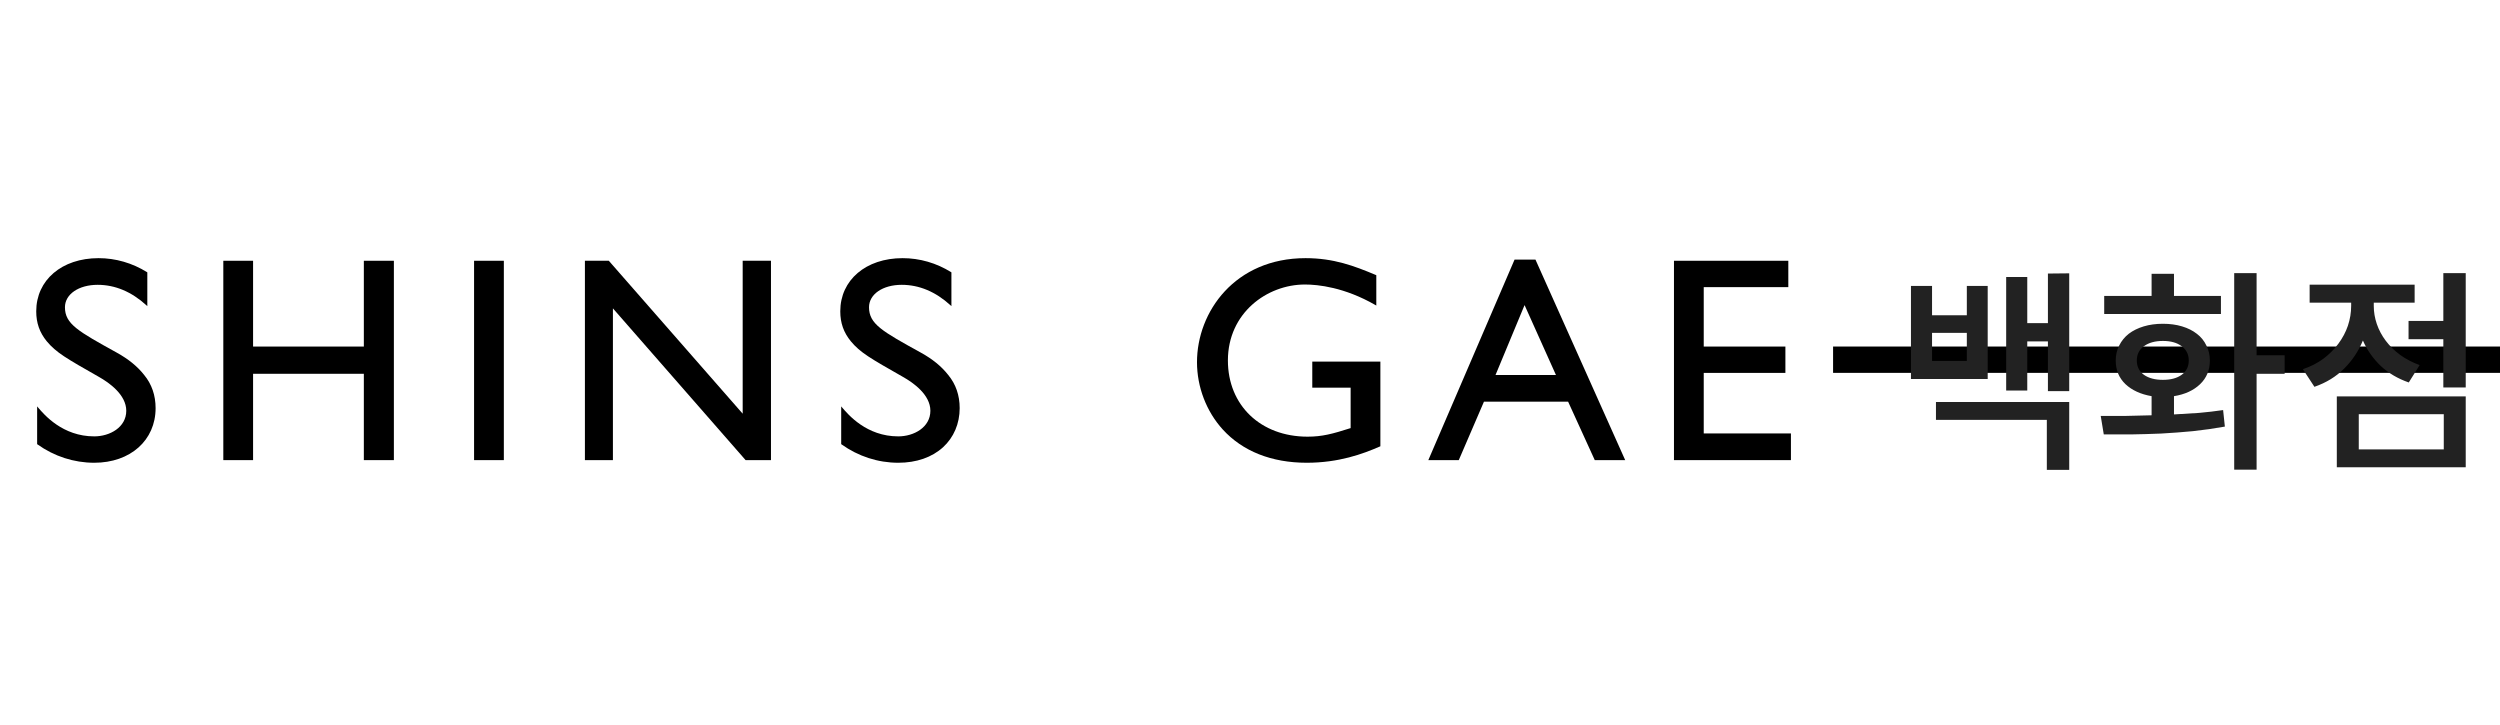 <svg width="138" height="40" viewBox="0 0 138 40" fill="none" xmlns="http://www.w3.org/2000/svg">
<path fill-rule="evenodd" clip-rule="evenodd" d="M6.454 19.47C7.096 19.826 7.588 20.228 7.957 20.697C8.377 21.207 8.589 21.823 8.589 22.529C8.589 24.304 7.196 25.544 5.202 25.544C4.079 25.544 2.994 25.191 2.062 24.526L2.05 24.517V22.433L2.102 22.494C2.436 22.888 3.453 24.088 5.202 24.088C6.059 24.088 6.97 23.592 6.97 22.674C6.97 21.788 6.024 21.122 5.459 20.804C3.65 19.775 3.104 19.464 2.583 18.841C2.185 18.354 2 17.829 2 17.184C2 15.457 3.415 14.25 5.441 14.25C6.38 14.25 7.306 14.518 8.118 15.025L8.132 15.034V16.898L8.083 16.853C7.26 16.102 6.353 15.722 5.389 15.722C4.344 15.722 3.585 16.242 3.585 16.96C3.585 17.885 4.309 18.284 6.454 19.47Z" fill="black"/>
<path fill-rule="evenodd" clip-rule="evenodd" d="M20.084 19.13H13.97V14.394H12.327V25.399H13.97V20.633H20.084V25.399H21.742V14.394H20.084V19.13Z" fill="black"/>
<path fill-rule="evenodd" clip-rule="evenodd" d="M26.169 25.399H27.812V14.394H26.169V25.399Z" fill="black"/>
<path fill-rule="evenodd" clip-rule="evenodd" d="M40.996 22.836L33.606 14.394H32.287V25.399H33.833V17.022L41.149 25.389L41.159 25.399H42.558V14.394H40.996V22.836Z" fill="black"/>
<path fill-rule="evenodd" clip-rule="evenodd" d="M50.84 19.47C48.693 18.285 47.97 17.885 47.97 16.96C47.97 16.242 48.728 15.722 49.774 15.722C50.739 15.722 51.646 16.102 52.469 16.853L52.518 16.898V15.034L52.505 15.025C51.693 14.518 50.766 14.25 49.824 14.25C47.798 14.25 46.383 15.457 46.383 17.184C46.383 17.829 46.57 18.355 46.968 18.841C47.487 19.464 48.033 19.775 49.844 20.805C50.408 21.122 51.357 21.786 51.357 22.674C51.357 23.592 50.444 24.088 49.585 24.088C47.836 24.088 46.821 22.888 46.486 22.494L46.434 22.433V24.517L46.447 24.526C47.379 25.191 48.463 25.544 49.585 25.544C50.587 25.544 51.441 25.247 52.056 24.688C52.648 24.147 52.974 23.381 52.974 22.529C52.974 21.822 52.761 21.205 52.341 20.697C51.971 20.226 51.48 19.824 50.84 19.47Z" fill="black"/>
<path fill-rule="evenodd" clip-rule="evenodd" d="M58.34 20.584h42.846V19.13h48.34V15.85h43.008V14.394h46.697V25.399h43.153V23.926h48.34V20.584Z" fill="black"/>
<path fill-rule="evenodd" clip-rule="evenodd" d="M72.438 21.401H74.555V23.631C73.551 23.952 72.985 24.104 72.178 24.104C69.588 24.104 67.78 22.374 67.78 19.898C67.78 17.273 69.941 15.705 72.031 15.705C72.749 15.705 74.213 15.852 75.928 16.841L75.972 16.867V15.191L75.954 15.183C74.743 14.673 73.615 14.25 72.065 14.25C68.174 14.25 66.074 17.208 66.074 19.992C66.074 21.36 66.592 22.713 67.495 23.706C68.589 24.908 70.192 25.544 72.129 25.544C73.898 25.544 75.222 25.062 76.179 24.642L76.197 24.635V19.962H72.438V21.401Z" fill="black"/>
<path fill-rule="evenodd" clip-rule="evenodd" d="M85.889 20.701H82.552L84.156 16.841L85.889 20.701ZM83.604 14.329L78.861 25.358L78.844 25.399H80.524L81.914 22.173H86.56L88.023 25.381L88.031 25.399H89.711L84.757 14.329H83.604Z" fill="black"/>
<path fill-rule="evenodd" clip-rule="evenodd" d="M94.046 23.926V20.584H98.554V19.13H94.046V15.85H98.715V14.394H92.403V25.399H98.859V23.926H94.046Z" fill="black"/>
<path d="M114.221 15.088V21.592H113.045V18.844H111.905V21.556H110.741V15.292H111.905V17.836H113.045V15.1L114.221 15.088ZM109.721 20.92H105.485V15.784H106.649V17.404H108.569V15.784H109.721V20.92ZM108.569 18.376H106.649V19.924H108.569V18.376ZM106.865 22.192H114.221V25.936H112.985V23.176H106.865V22.192ZM126.112 20.632H124.564V25.924H123.328V15.076H124.564V19.612H126.112V20.632ZM122.596 17.332H116.152V16.336H118.768V15.112H120.004V16.336H122.596V17.332ZM120.004 22.876C120.468 22.852 120.928 22.824 121.384 22.792C121.84 22.752 122.284 22.7 122.716 22.636L122.812 23.548C122.236 23.652 121.648 23.736 121.048 23.8C120.456 23.856 119.872 23.9 119.296 23.932C118.72 23.956 118.164 23.972 117.628 23.98C117.092 23.98 116.592 23.98 116.128 23.98L115.96 22.96C116.376 22.96 116.82 22.96 117.292 22.96C117.772 22.952 118.264 22.94 118.768 22.924V21.868C118.168 21.764 117.688 21.544 117.328 21.208C116.968 20.864 116.788 20.428 116.788 19.9C116.788 19.596 116.852 19.32 116.98 19.072C117.108 18.816 117.284 18.6 117.508 18.424C117.74 18.248 118.016 18.112 118.336 18.016C118.656 17.92 119.008 17.872 119.392 17.872C119.776 17.872 120.128 17.92 120.448 18.016C120.768 18.112 121.04 18.248 121.264 18.424C121.496 18.6 121.672 18.816 121.792 19.072C121.92 19.32 121.984 19.596 121.984 19.9C121.984 20.428 121.804 20.864 121.444 21.208C121.084 21.552 120.604 21.772 120.004 21.868V22.876ZM117.952 19.9C117.952 20.236 118.084 20.5 118.348 20.692C118.612 20.876 118.96 20.968 119.392 20.968C119.824 20.968 120.168 20.876 120.424 20.692C120.688 20.5 120.82 20.236 120.82 19.9C120.82 19.564 120.688 19.3 120.424 19.108C120.168 18.916 119.824 18.82 119.392 18.82C118.96 18.82 118.612 18.916 118.348 19.108C118.084 19.3 117.952 19.564 117.952 19.9ZM136.108 15.076V21.388H134.872V18.724H132.952V17.716H134.872V15.076H136.108ZM132.964 21.112C132.364 20.904 131.848 20.6 131.416 20.2C130.992 19.792 130.664 19.324 130.432 18.796C130.192 19.38 129.848 19.896 129.4 20.344C128.952 20.792 128.404 21.128 127.756 21.352L127.12 20.38C127.544 20.236 127.92 20.044 128.248 19.804C128.576 19.556 128.852 19.28 129.076 18.976C129.308 18.664 129.484 18.332 129.604 17.98C129.724 17.62 129.784 17.256 129.784 16.888V16.708H127.492V15.712H133.288V16.708H131.032V16.888C131.032 17.224 131.088 17.556 131.2 17.884C131.312 18.212 131.476 18.52 131.692 18.808C131.908 19.096 132.172 19.356 132.484 19.588C132.804 19.82 133.164 20.008 133.564 20.152L132.964 21.112ZM128.992 21.88H136.108V25.792H128.992V21.88ZM130.204 24.808H134.896V22.864H130.204V24.808Z" fill="#222222"/>
</svg>
